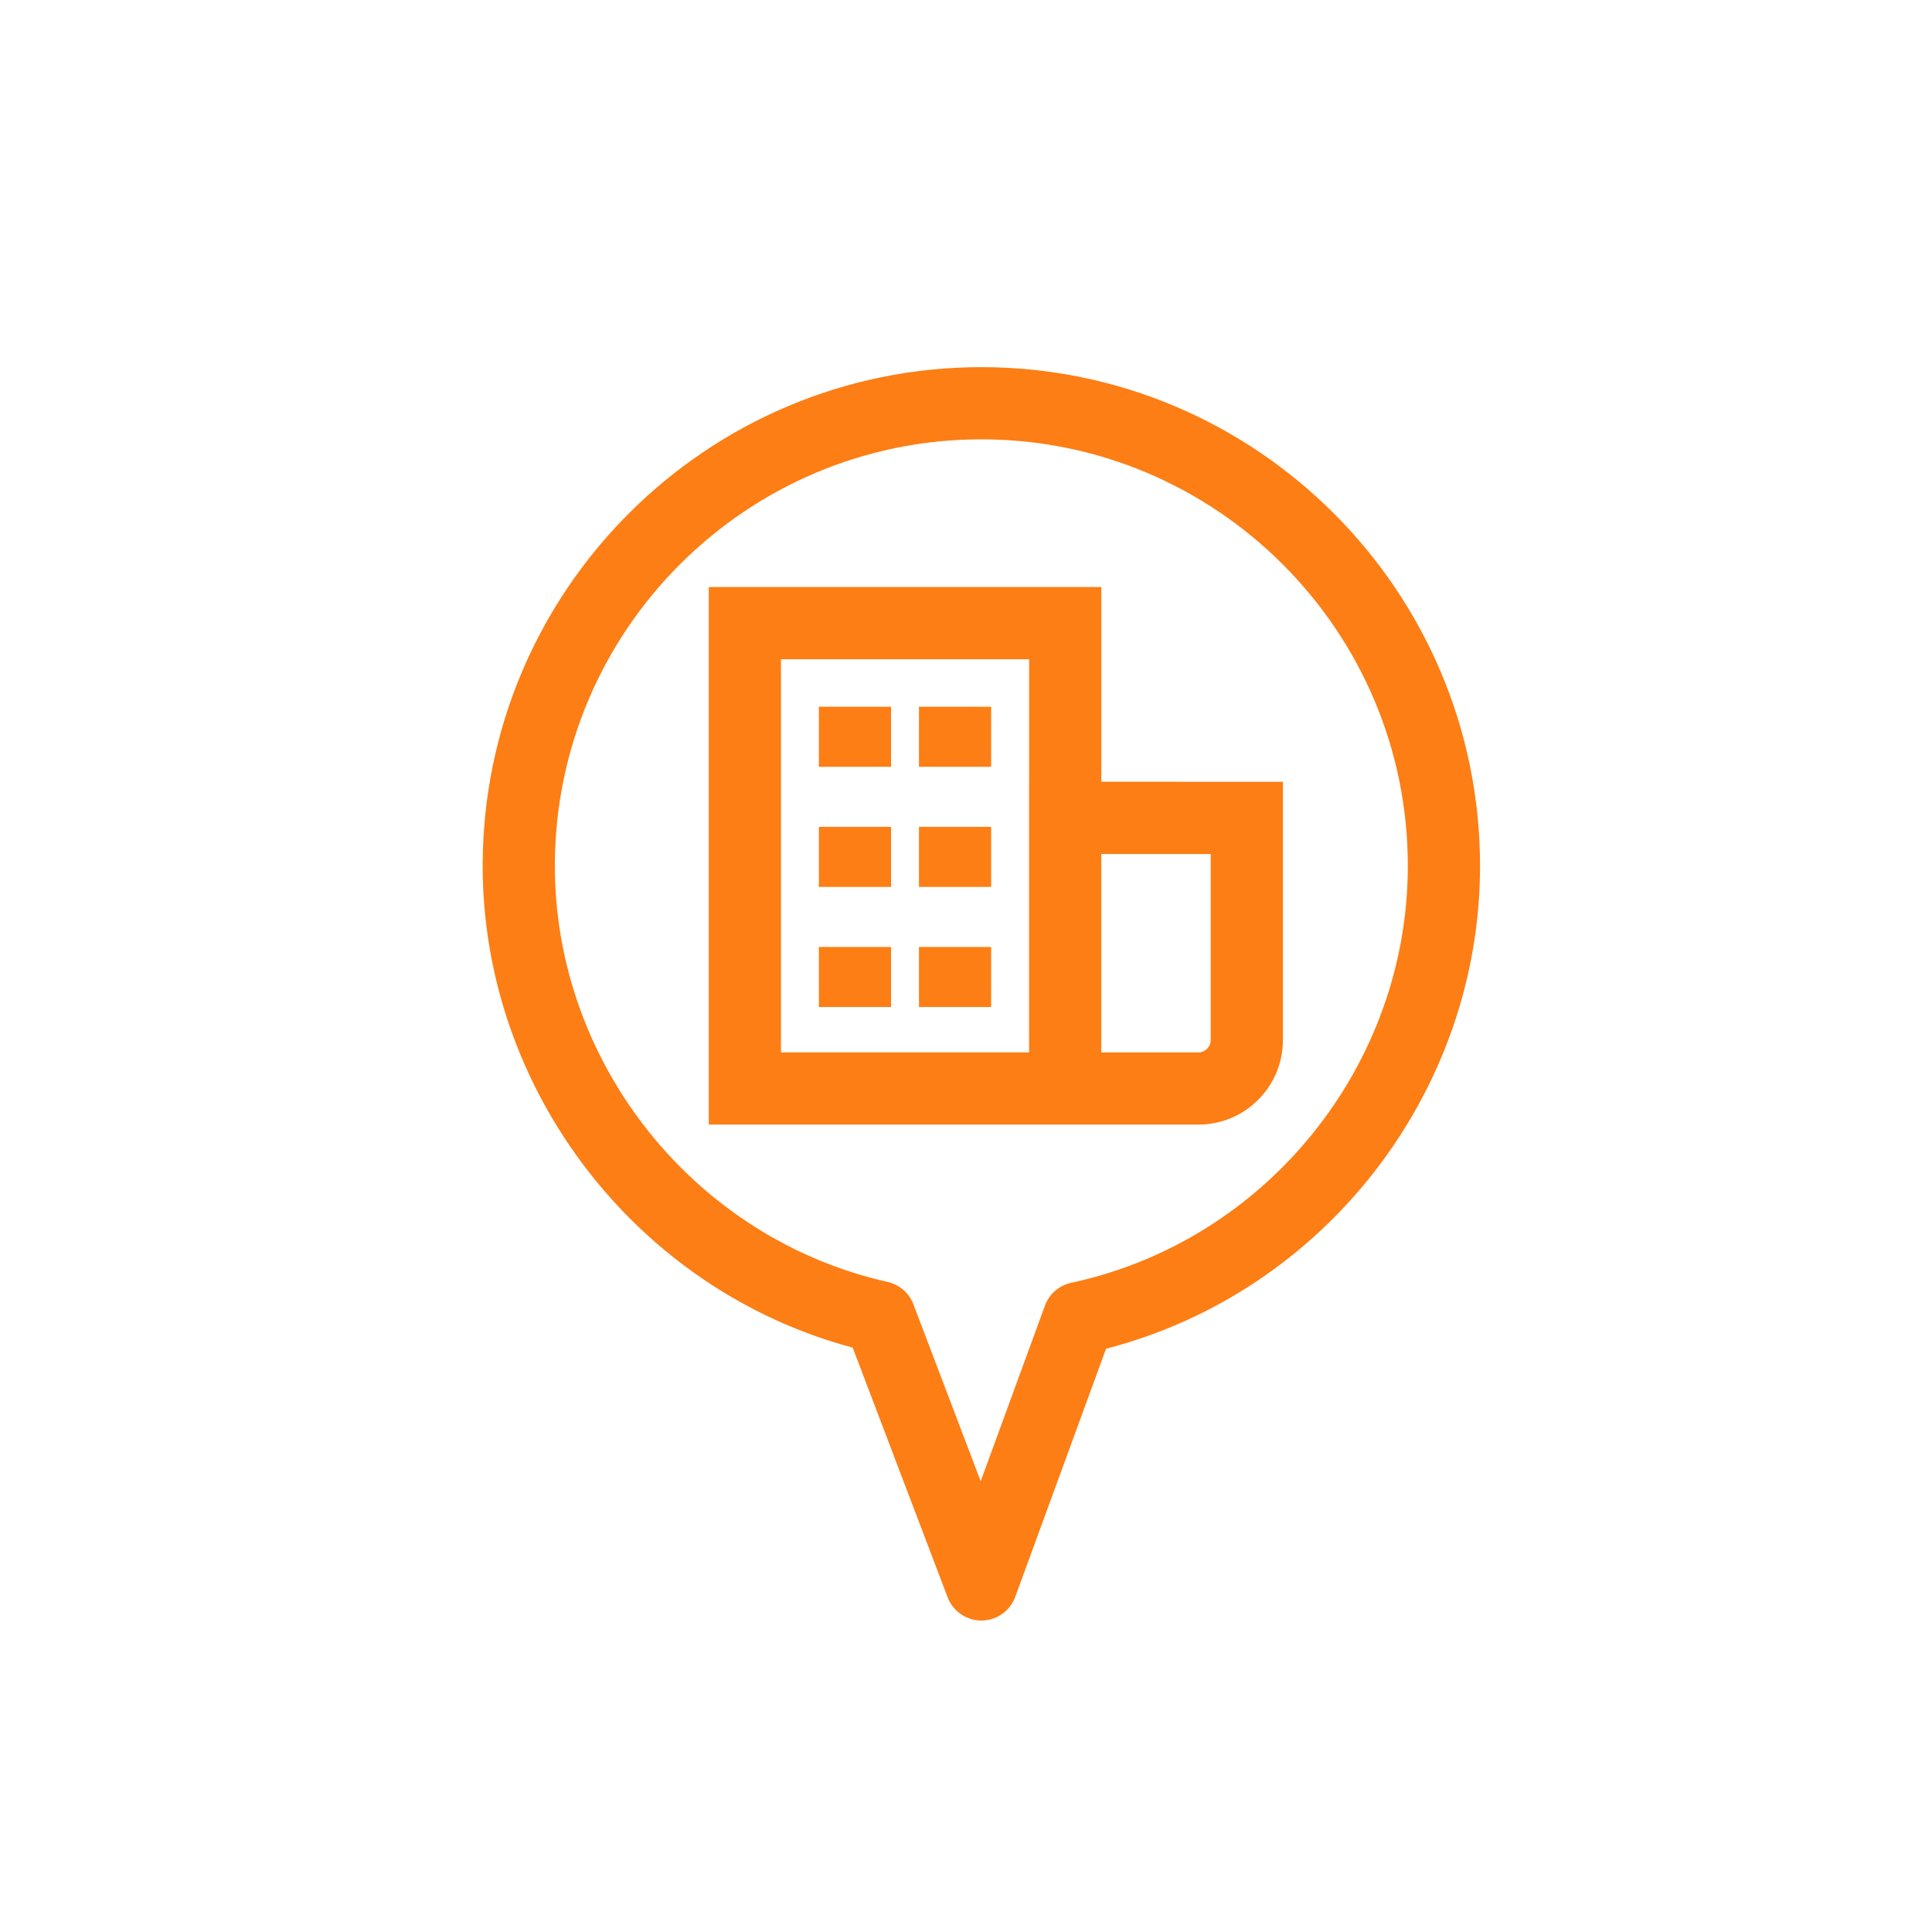 <?xml version="1.0" ?>
<!DOCTYPE svg  PUBLIC '-//W3C//DTD SVG 1.1//EN'  'http://www.w3.org/Graphics/SVG/1.1/DTD/svg11.dtd'>
<svg 
 enable-background="new 0 0 91 91"
 height="91px"
 width="91px" 
 id="Layer_1" 
 version="1.1" 
 viewBox="0 0 91 91" 
 xml:space="preserve" 
 xmlns="http://www.w3.org/2000/svg" 
 xmlns:xlink="http://www.w3.org/1999/xlink"
 >
<g>
<path d="M51.873,27.65H33.385v25.318h15.087v0.001h7.978c2.192,0,3.977-1.783,3.977-3.975V36.824l-8.553-0.001   V27.65z M36.785,49.568V31.051h11.688v5.772h-0.001v12.745H36.785z M57.025,40.225v8.771c0,0.312-0.264,0.574-0.576,0.574h-4.576   v-9.346L57.025,40.225z" fill="#fd7e14"/>
<rect fill="#fd7e14" height="2.828" width="3.4" x="38.57" y="44.604"/>
<rect fill="#fd7e14" height="2.829" width="3.4" x="38.57" y="38.946"/>
<rect fill="#fd7e14" height="2.829" width="3.4" x="38.57" y="33.289"/>
<rect fill="#fd7e14" height="2.829" width="3.4" x="43.285" y="38.946"/>
<rect fill="#fd7e14" height="2.828" width="3.4" x="43.285" y="44.604"/>
<rect fill="#fd7e14" height="2.829" width="3.4" x="43.285" y="33.289"/>
<path d="M46.223,17.293c-12.951,0-23.488,10.537-23.488,23.488c0,10.587,7.275,19.985,17.428,22.695l4.471,11.758   c0.252,0.66,0.884,1.096,1.59,1.096c0.003,0,0.007,0,0.01,0c0.71-0.005,1.342-0.449,1.586-1.116l4.277-11.688   c10.263-2.645,17.615-12.061,17.615-22.745C69.711,27.83,59.174,17.293,46.223,17.293z M50.458,60.42   c-0.571,0.122-1.039,0.529-1.24,1.078l-3.026,8.27l-3.169-8.333c-0.202-0.533-0.66-0.93-1.217-1.055   c-9.08-2.036-15.671-10.278-15.671-19.599c0-11.076,9.012-20.088,20.088-20.088s20.088,9.012,20.088,20.088   C66.311,50.192,59.644,58.451,50.458,60.42z" fill="#fd7e14"/>
</g>
</svg>